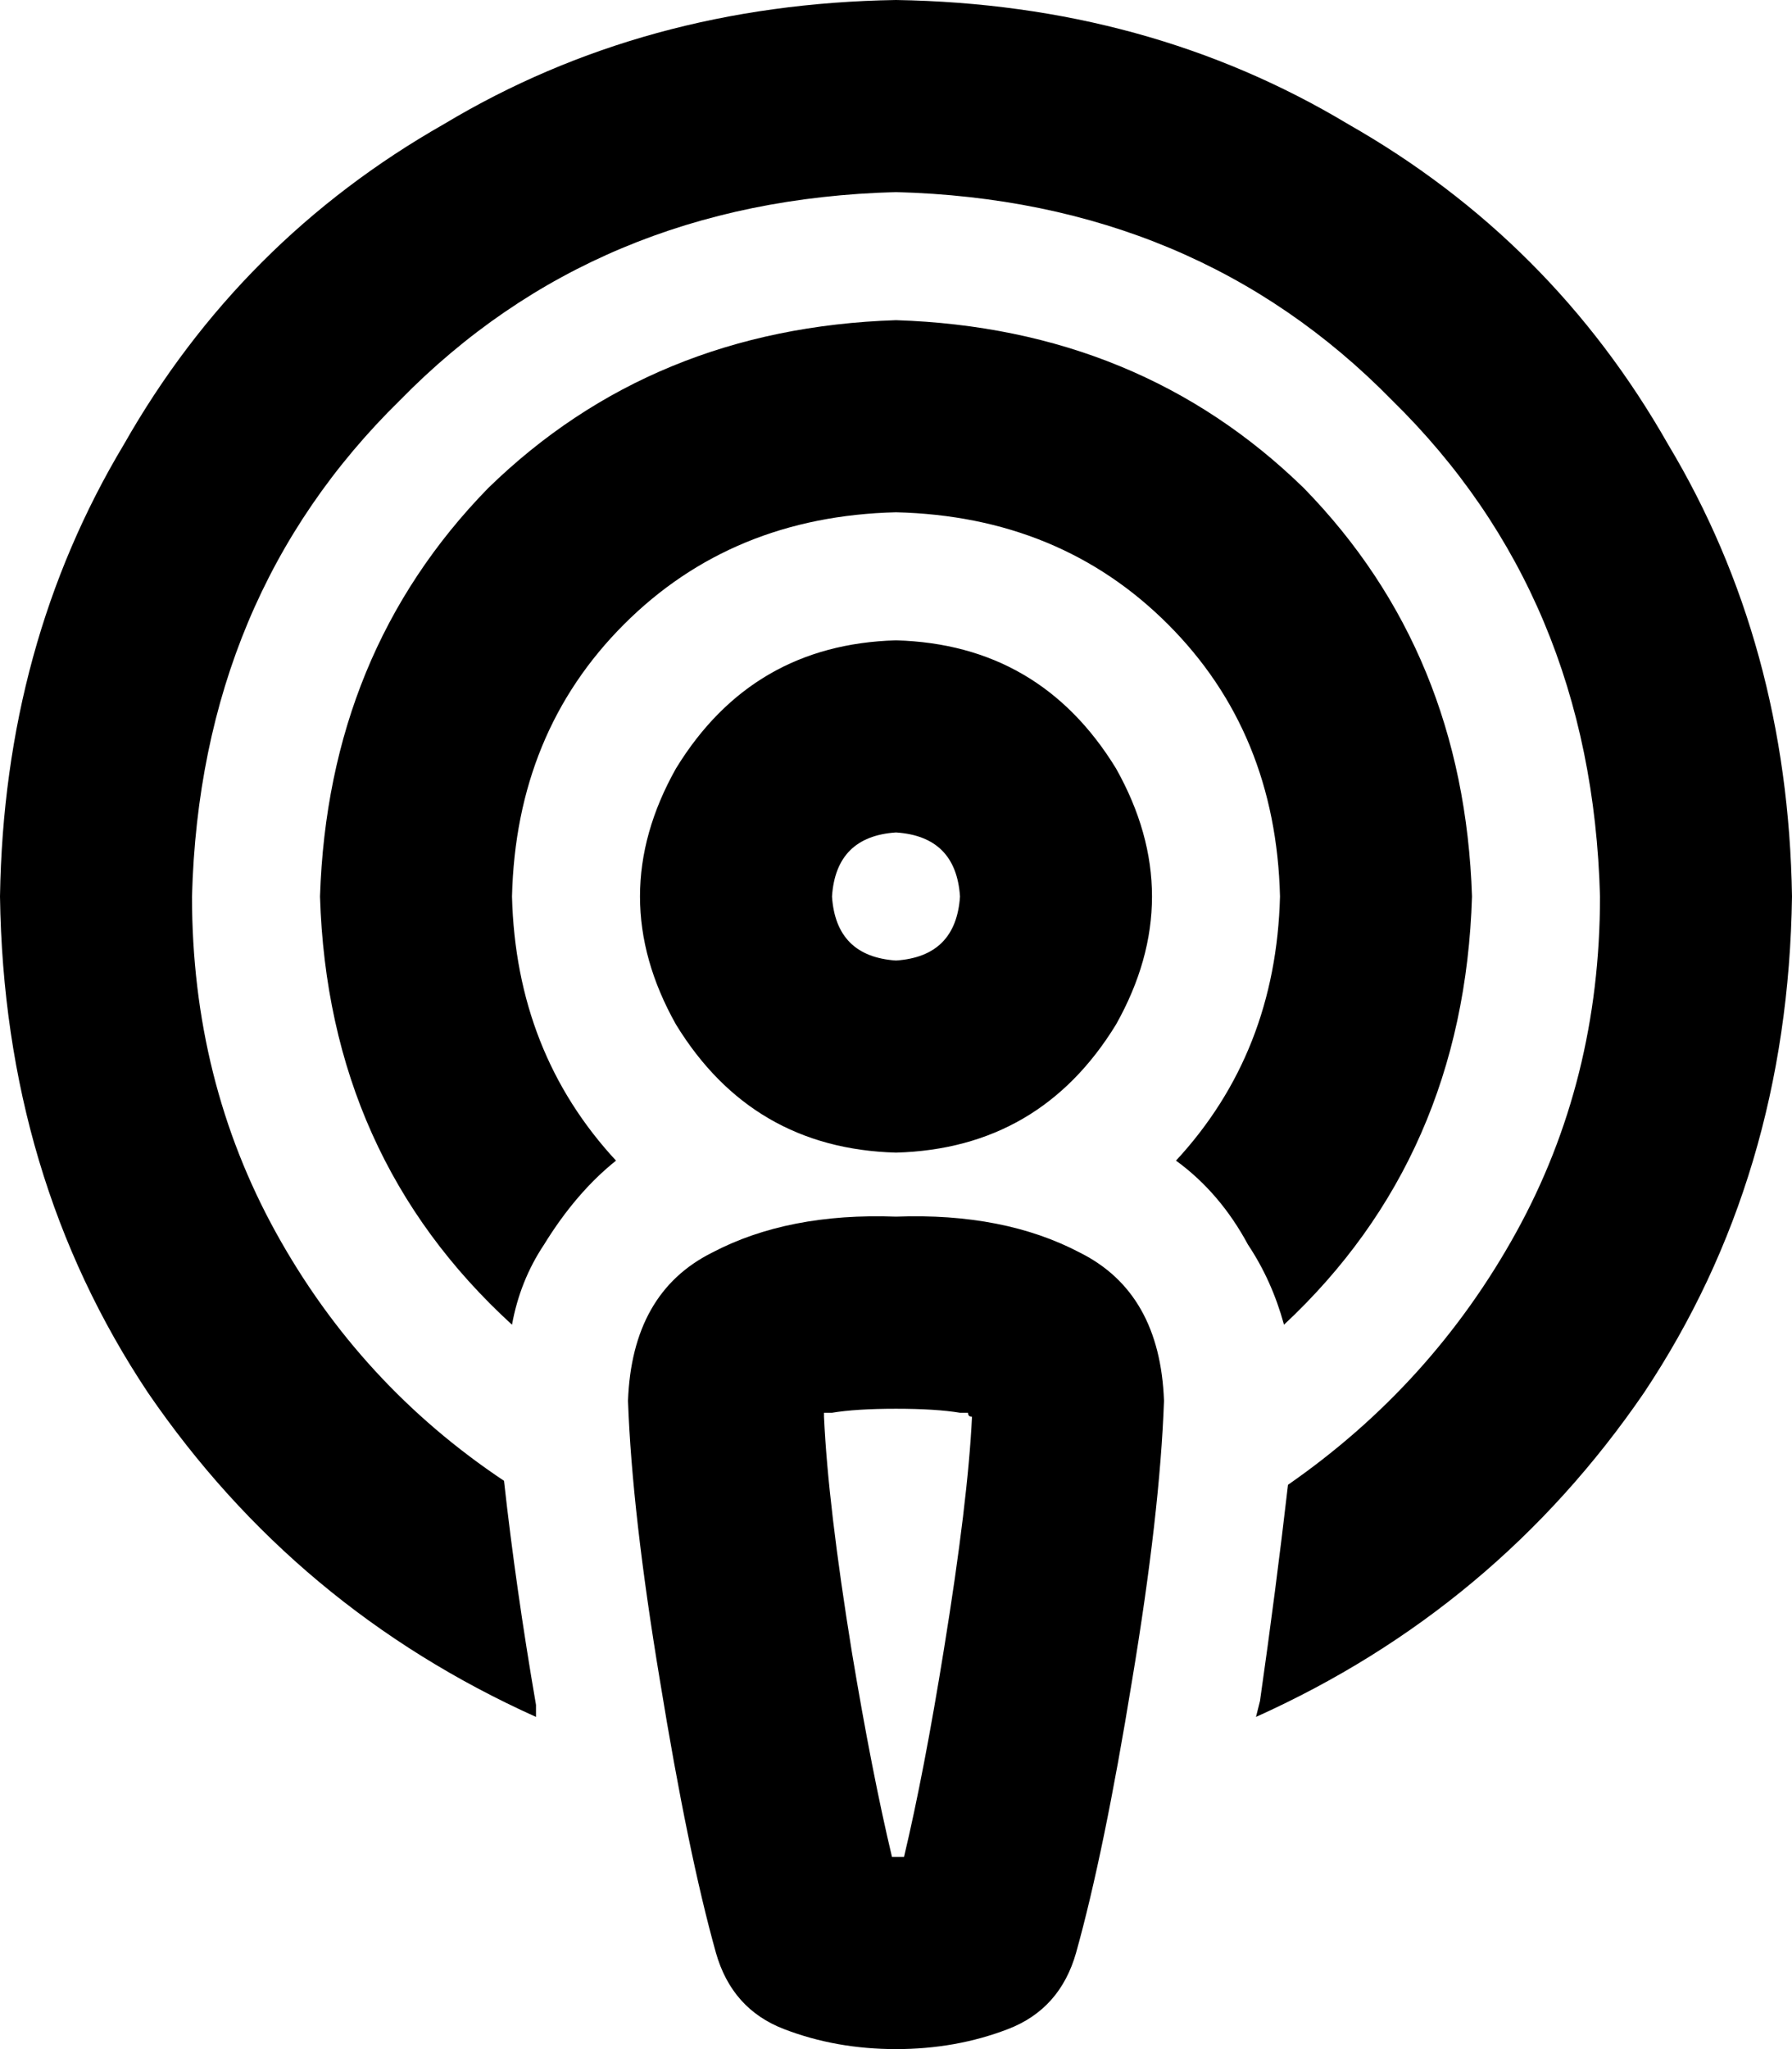 <svg xmlns="http://www.w3.org/2000/svg" viewBox="0 0 448 512">
    <path d="M 400 224 Q 400 270 379 308 L 379 308 Q 358 346 322 371 Q 319 397 315 425 L 314 429 Q 374 402 411 348 Q 447 294 448 224 Q 447 161 417 111 Q 388 60 337 31 Q 287 1 224 0 Q 161 1 111 31 Q 60 60 31 111 Q 1 161 0 224 Q 1 294 37 348 Q 74 402 134 429 L 134 426 Q 129 397 126 370 Q 90 346 69 308 Q 48 270 48 224 Q 50 149 100 100 Q 149 50 224 48 Q 299 50 348 100 Q 398 149 400 224 L 400 224 Z M 368 224 Q 366 163 326 122 L 326 122 Q 285 82 224 80 Q 163 82 122 122 Q 82 163 80 224 Q 82 289 128 331 Q 130 320 136 311 Q 144 298 154 290 Q 129 263 128 224 Q 129 183 156 156 Q 183 129 224 128 Q 265 129 292 156 Q 319 183 320 224 Q 319 263 294 290 Q 305 298 312 311 Q 318 320 321 331 Q 366 289 368 224 L 368 224 Z M 224 208 Q 239 209 240 224 Q 239 239 224 240 Q 209 239 208 224 Q 209 209 224 208 L 224 208 Z M 224 288 Q 260 287 279 256 Q 297 224 279 192 Q 260 161 224 160 Q 188 161 169 192 Q 151 224 169 256 Q 188 287 224 288 L 224 288 Z M 179 488 Q 183 502 196 507 L 196 507 Q 209 512 224 512 Q 239 512 252 507 Q 265 502 269 488 Q 276 463 283 420 Q 290 378 291 350 Q 290 323 270 313 Q 251 303 224 304 Q 197 303 178 313 Q 158 323 157 350 Q 158 378 165 420 Q 172 463 179 488 L 179 488 Z M 226 464 Q 225 464 225 464 L 225 464 Q 224 464 224 464 Q 224 464 223 464 Q 223 464 223 464 Q 218 443 213 413 Q 207 376 206 354 Q 206 354 206 353 Q 207 353 208 353 Q 214 352 224 352 Q 234 352 240 353 Q 241 353 242 353 Q 242 354 243 354 Q 242 375 236 412 Q 231 443 226 464 L 226 464 Z"/>
</svg>
